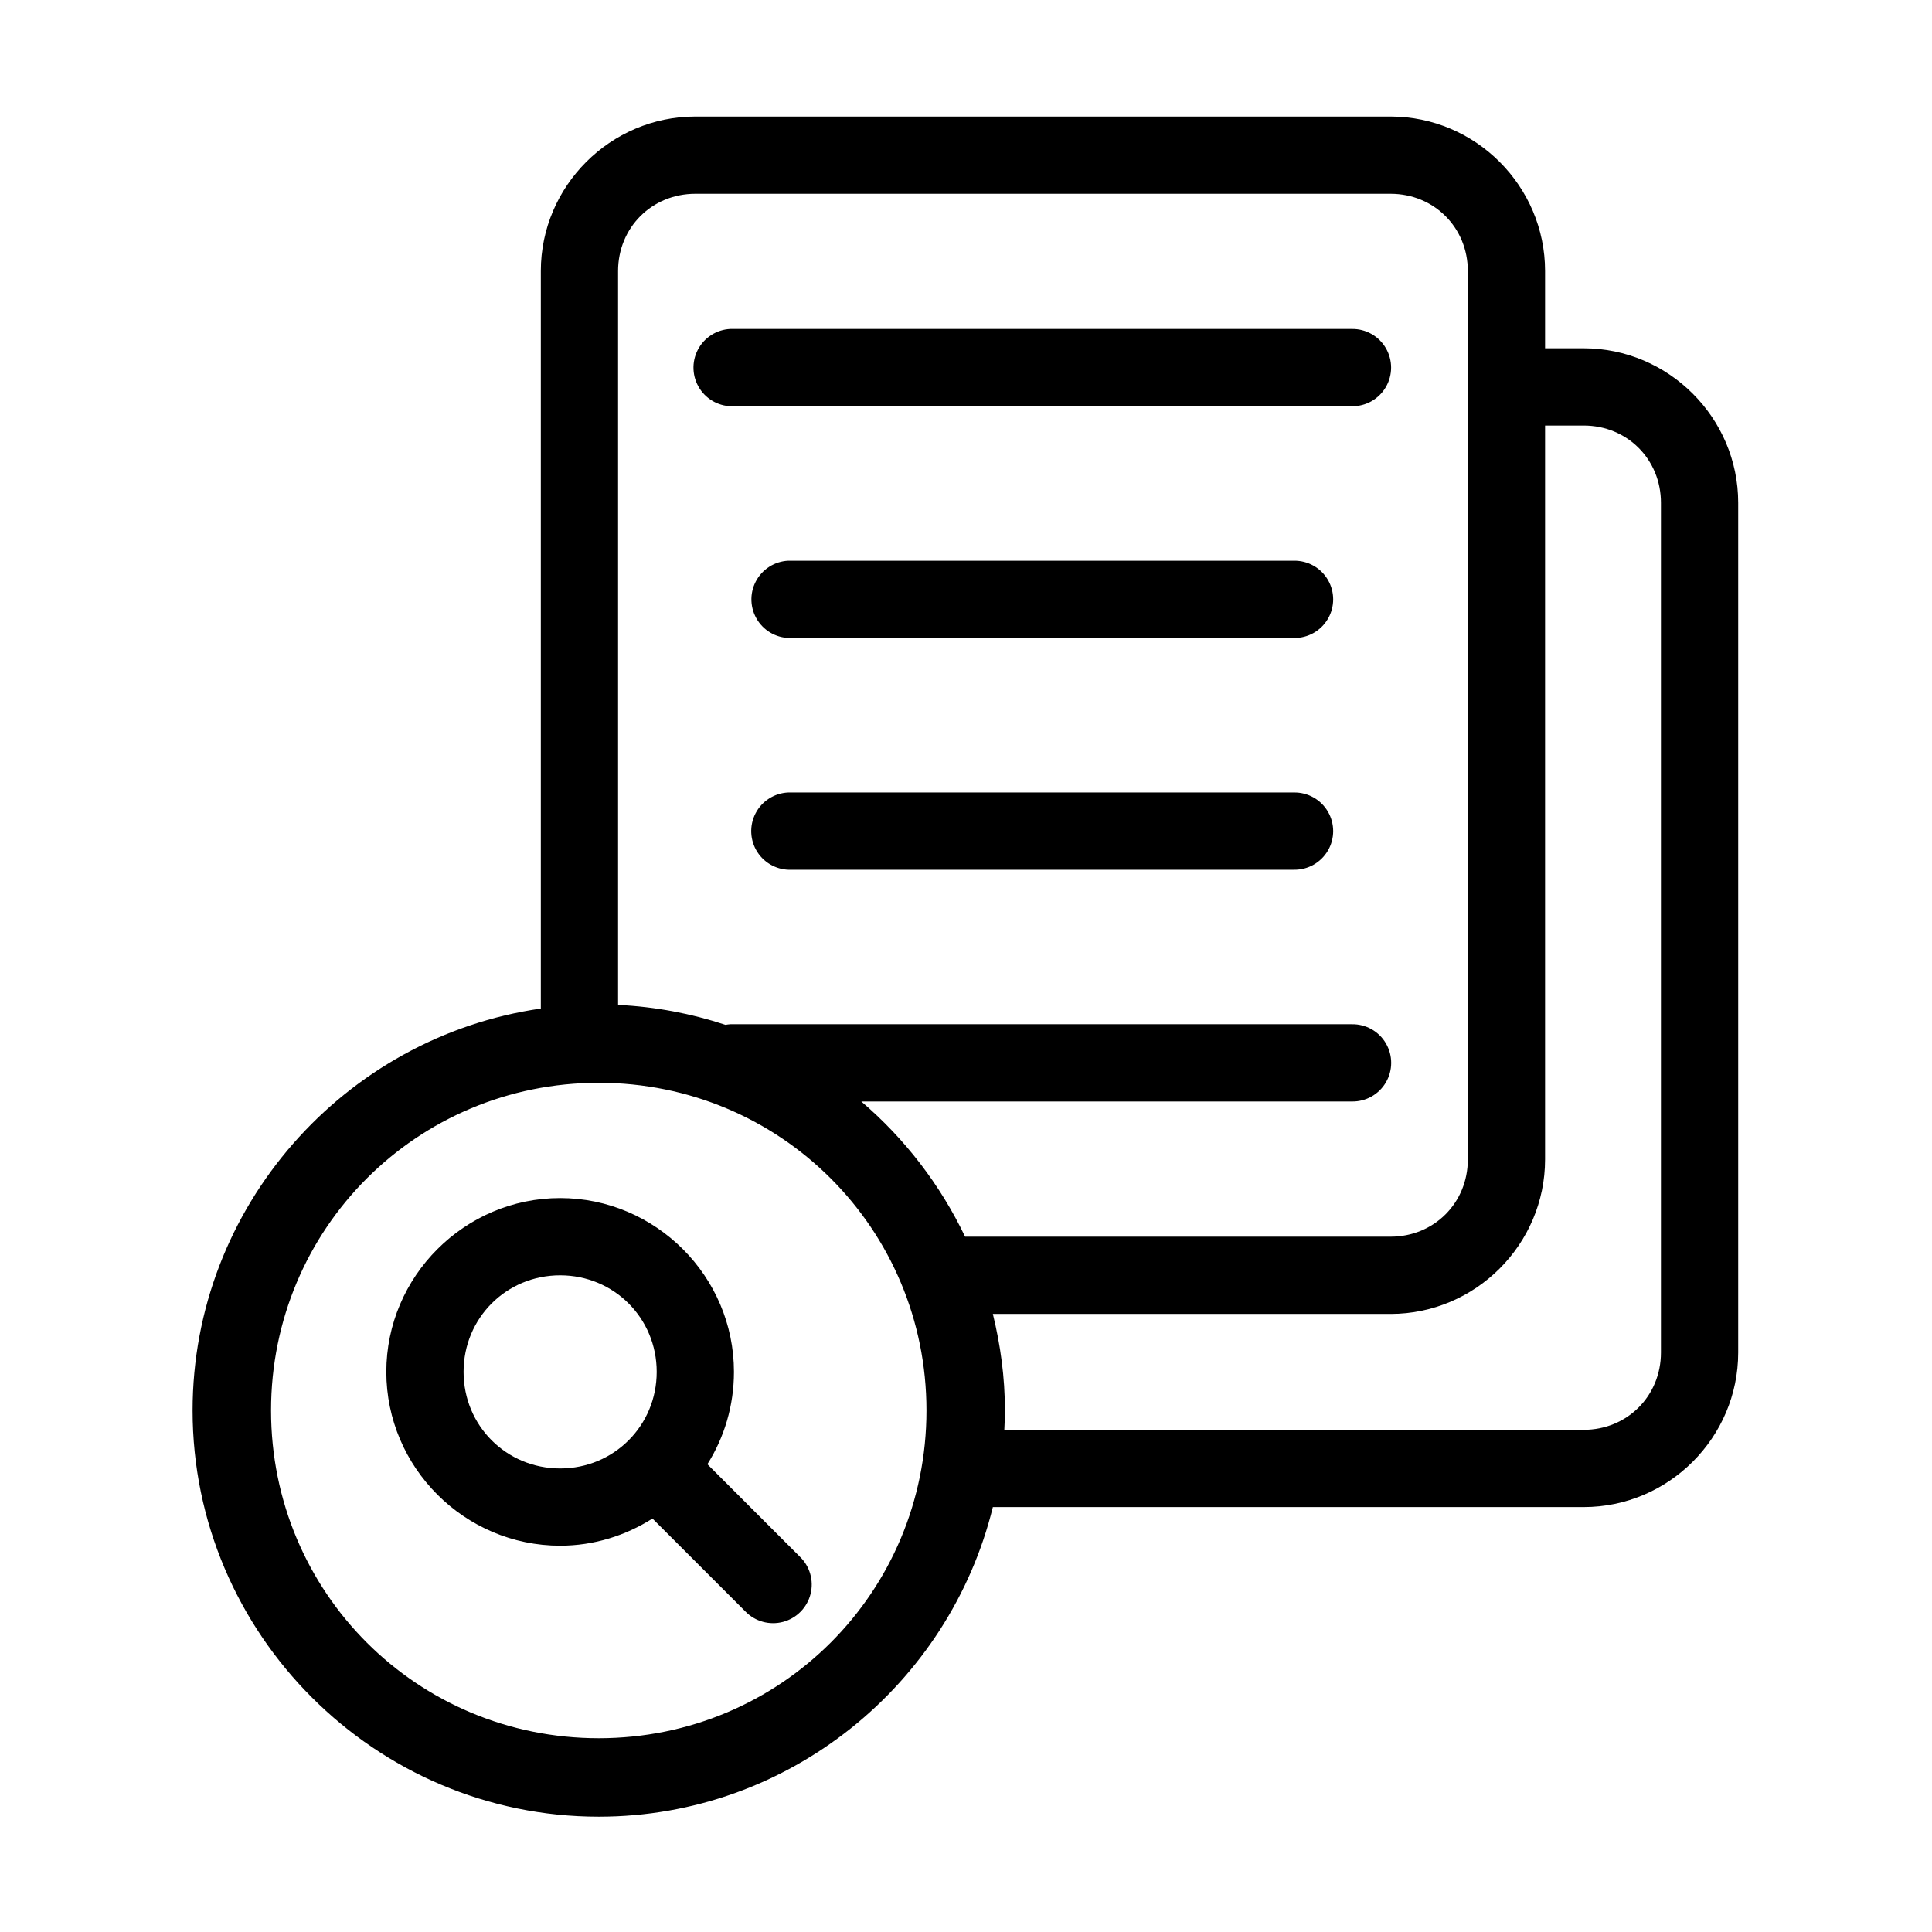 <?xml version="1.0" encoding="UTF-8"?>
<svg width="500px" height="500px" viewBox="0 0 500 500" xmlns="http://www.w3.org/2000/svg" xmlns:xlink="http://www.w3.org/1999/xlink" version="1.1">
 <!-- Generated by Pixelmator Pro 1.1.5 -->
 <path id="path" d="M179.949 30.156 C157.971 30.156 139.965 48.162 139.965 70.142 L139.965 261.011 C89.176 268.333 49.844 312.279 49.844 365.037 49.844 422.888 97.11 470.156 154.958 470.156 204.208 470.156 245.69 435.896 256.95 390.028 L409.859 390.028 C431.838 390.028 449.844 372.022 449.844 350.042 L449.844 130.12 C449.844 108.141 431.838 90.134 409.859 90.134 L399.863 90.134 399.863 70.142 C399.863 48.162 381.857 30.156 359.879 30.156 L179.949 30.156 Z M179.949 50.148 L359.879 50.148 C371.127 50.148 379.871 58.892 379.871 70.142 L379.871 300.061 C379.871 311.309 371.127 320.053 359.879 320.053 L249.766 320.053 C243.343 306.612 234.124 294.633 222.901 285.065 L349.882 285.065 C353.492 285.123 356.852 283.23 358.673 280.114 360.494 276.997 360.494 273.141 358.673 270.025 356.852 266.908 353.492 265.015 349.883 265.073 L189.945 265.073 C189.633 265.058 189.32 265.058 189.008 265.073 188.588 265.098 188.171 265.15 187.758 265.228 178.937 262.318 169.622 260.525 159.957 260.074 L159.957 70.141 C159.957 58.892 168.701 50.148 179.949 50.148 Z M189.008 85.136 C185.436 85.304 182.226 87.364 180.585 90.54 178.945 93.717 179.123 97.528 181.054 100.537 182.985 103.546 186.374 105.297 189.945 105.13 L349.882 105.13 C353.487 105.18 356.839 103.285 358.656 100.172 360.472 97.058 360.472 93.208 358.656 90.094 356.839 86.981 353.487 85.087 349.883 85.137 L189.945 85.136 C189.633 85.122 189.32 85.122 189.008 85.136 Z M399.863 110.128 L409.859 110.128 C421.108 110.128 429.851 118.872 429.851 130.12 L429.851 350.042 C429.851 361.291 421.108 370.036 409.859 370.036 L259.918 370.036 C259.994 368.4 260.074 366.69 260.074 365.037 260.074 356.437 258.917 348.056 256.95 340.046 L359.879 340.046 C381.857 340.046 399.863 322.039 399.863 300.061 L399.863 110.128 Z M204.002 145.115 C200.431 145.283 197.22 147.343 195.579 150.519 193.939 153.696 194.117 157.506 196.048 160.516 197.979 163.525 201.368 165.275 204.939 165.108 L334.888 165.108 C338.493 165.158 341.845 163.264 343.661 160.15 345.479 157.037 345.479 153.186 343.661 150.073 341.845 146.959 338.493 145.065 334.888 145.115 L204.939 145.115 C204.627 145.1 204.314 145.1 204.002 145.115 Z M204.002 205.094 C200.419 205.245 197.19 207.302 195.538 210.486 193.887 213.67 194.067 217.494 196.008 220.51 197.95 223.526 201.357 225.272 204.939 225.087 L334.888 225.087 C338.493 225.137 341.845 223.242 343.661 220.129 345.479 217.016 345.479 213.165 343.661 210.051 341.845 206.938 338.493 205.044 334.888 205.094 L204.939 205.094 C204.627 205.079 204.314 205.079 204.002 205.094 Z M154.958 280.224 C202.003 280.224 239.769 317.991 239.769 365.037 239.769 412.083 202.003 449.85 154.958 449.85 107.914 449.85 70.148 412.083 70.148 365.037 70.148 317.991 107.914 280.224 154.958 280.224 Z M144.963 310.057 C120.238 310.057 99.98 330.315 99.98 355.041 99.98 379.766 120.237 400.025 144.963 400.025 153.738 400.025 161.915 397.394 168.859 392.996 L192.913 417.05 C195.435 419.643 199.162 420.671 202.657 419.738 206.152 418.804 208.87 416.056 209.765 412.551 210.659 409.046 209.59 405.33 206.97 402.836 L183.073 378.938 C187.444 372.008 189.945 363.787 189.945 355.04 189.945 330.315 169.688 310.057 144.963 310.057 Z M144.963 330.05 C158.882 330.05 169.953 341.121 169.953 355.041 169.953 368.961 158.882 380.032 144.963 380.032 131.042 380.032 119.973 368.961 119.973 355.041 119.973 341.121 131.042 330.05 144.963 330.05 Z" fill="#000000" fill-opacity="1" stroke="none"/>
</svg>
